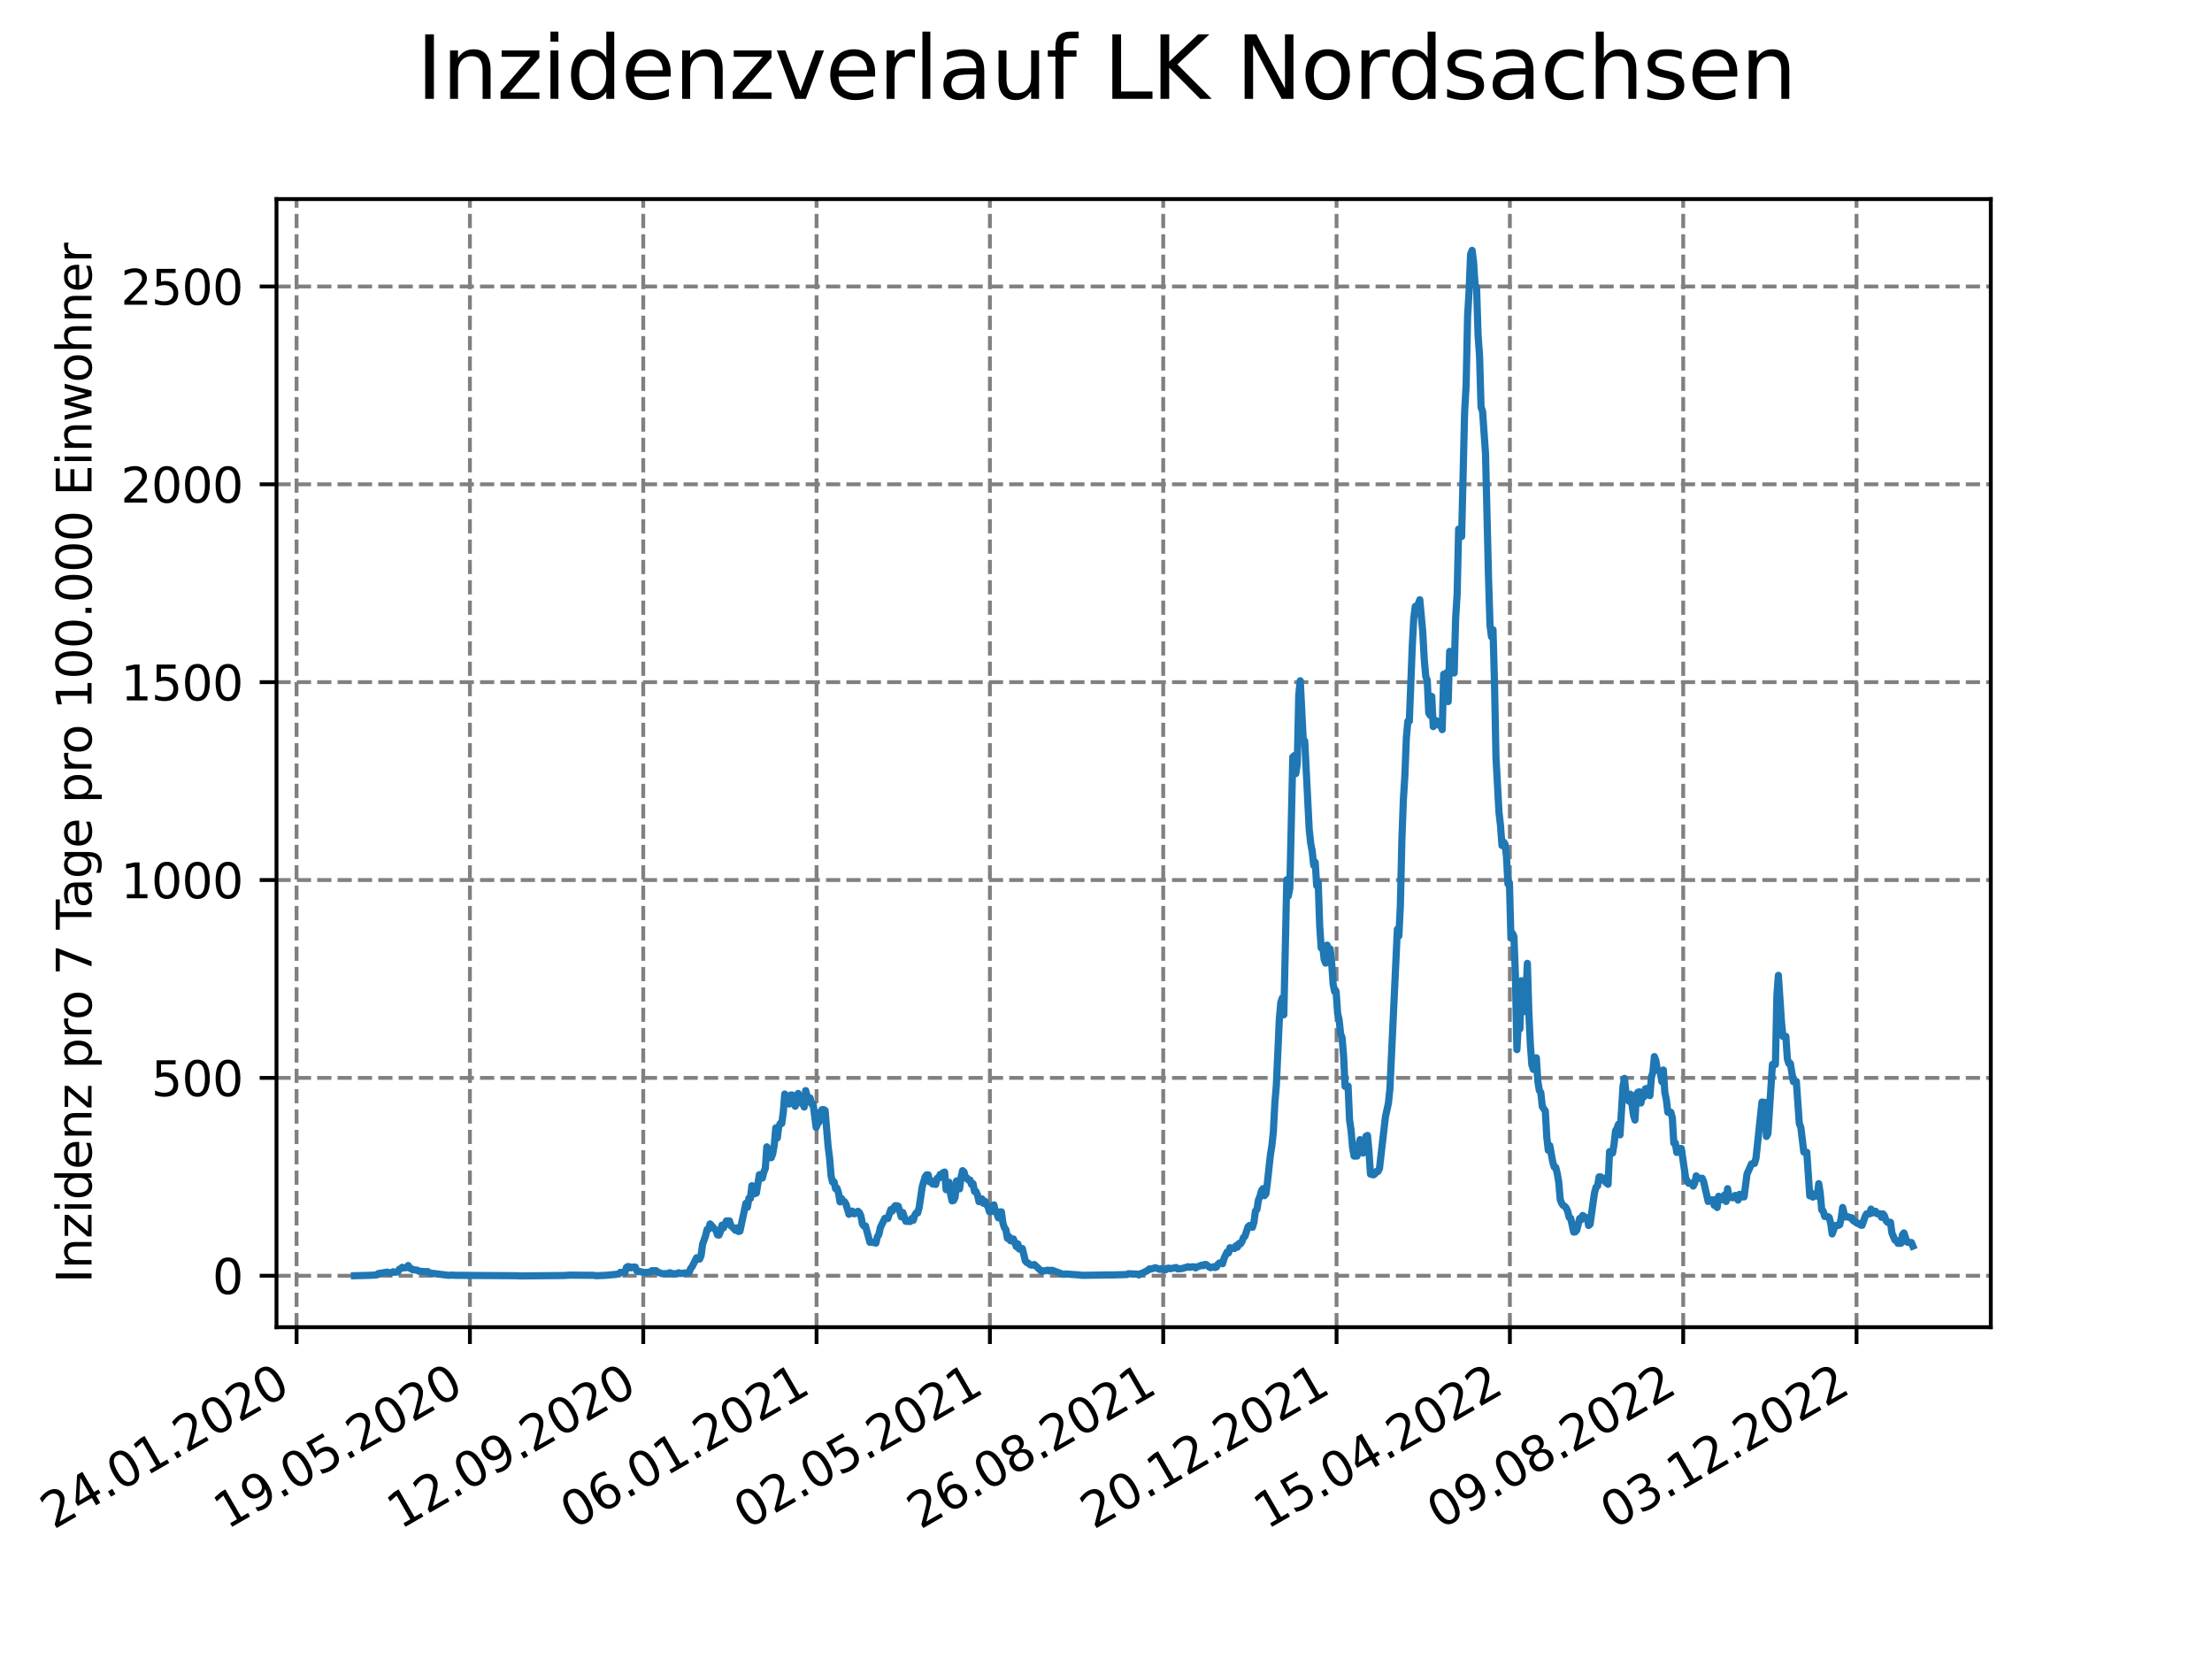 <?xml version="1.0" encoding="utf-8" standalone="no"?>
<!DOCTYPE svg PUBLIC "-//W3C//DTD SVG 1.1//EN"
  "http://www.w3.org/Graphics/SVG/1.1/DTD/svg11.dtd">
<svg xmlns:xlink="http://www.w3.org/1999/xlink" width="460.8pt" height="345.6pt" viewBox="0 0 460.8 345.6" xmlns="http://www.w3.org/2000/svg" version="1.1">
 <defs>
  <style type="text/css">*{stroke-linejoin: round; stroke-linecap: butt}</style>
 </defs>
 <g id="figure_1">
  <g id="patch_1">
   <path d="M 0 345.6 
L 460.8 345.6 
L 460.8 0 
L 0 0 
z
" style="fill: #ffffff"/>
  </g>
  <g id="axes_1">
   <g id="patch_2">
    <path d="M 57.6 276.48 
L 414.72 276.48 
L 414.72 41.472 
L 57.6 41.472 
z
" style="fill: #ffffff"/>
   </g>
   <g id="matplotlib.axis_1">
    <g id="xtick_1">
     <g id="line2d_1">
      <path d="M 61.784 276.48 
L 61.784 41.472 
" clip-path="url(#p2ea0305f22)" style="fill: none; stroke-dasharray: 2.96,1.28; stroke-dashoffset: 0; stroke: #808080; stroke-width: 0.8"/>
     </g>
     <g id="line2d_2">
      <defs>
       <path id="mcf56fec144" d="M 0 0 
L 0 3.5 
" style="stroke: #000000; stroke-width: 0.8"/>
      </defs>
      <g>
       <use xlink:href="#mcf56fec144" x="61.784" y="276.48" style="stroke: #000000; stroke-width: 0.8"/>
      </g>
     </g>
     <g id="text_1">
      <!-- 24.01.2020 -->
      <g transform="translate(11.159 318.689) rotate(-30) scale(0.1 -0.1)">
       <defs>
        <path id="DejaVuSans-32" d="M 1228 531 
L 3431 531 
L 3431 0 
L 469 0 
L 469 531 
Q 828 903 1448 1529 
Q 2069 2156 2228 2338 
Q 2531 2678 2651 2914 
Q 2772 3150 2772 3378 
Q 2772 3750 2511 3984 
Q 2250 4219 1831 4219 
Q 1534 4219 1204 4116 
Q 875 4013 500 3803 
L 500 4441 
Q 881 4594 1212 4672 
Q 1544 4750 1819 4750 
Q 2544 4750 2975 4387 
Q 3406 4025 3406 3419 
Q 3406 3131 3298 2873 
Q 3191 2616 2906 2266 
Q 2828 2175 2409 1742 
Q 1991 1309 1228 531 
z
" transform="scale(0.016)"/>
        <path id="DejaVuSans-34" d="M 2419 4116 
L 825 1625 
L 2419 1625 
L 2419 4116 
z
M 2253 4666 
L 3047 4666 
L 3047 1625 
L 3713 1625 
L 3713 1100 
L 3047 1100 
L 3047 0 
L 2419 0 
L 2419 1100 
L 313 1100 
L 313 1709 
L 2253 4666 
z
" transform="scale(0.016)"/>
        <path id="DejaVuSans-2e" d="M 684 794 
L 1344 794 
L 1344 0 
L 684 0 
L 684 794 
z
" transform="scale(0.016)"/>
        <path id="DejaVuSans-30" d="M 2034 4250 
Q 1547 4250 1301 3770 
Q 1056 3291 1056 2328 
Q 1056 1369 1301 889 
Q 1547 409 2034 409 
Q 2525 409 2770 889 
Q 3016 1369 3016 2328 
Q 3016 3291 2770 3770 
Q 2525 4250 2034 4250 
z
M 2034 4750 
Q 2819 4750 3233 4129 
Q 3647 3509 3647 2328 
Q 3647 1150 3233 529 
Q 2819 -91 2034 -91 
Q 1250 -91 836 529 
Q 422 1150 422 2328 
Q 422 3509 836 4129 
Q 1250 4750 2034 4750 
z
" transform="scale(0.016)"/>
        <path id="DejaVuSans-31" d="M 794 531 
L 1825 531 
L 1825 4091 
L 703 3866 
L 703 4441 
L 1819 4666 
L 2450 4666 
L 2450 531 
L 3481 531 
L 3481 0 
L 794 0 
L 794 531 
z
" transform="scale(0.016)"/>
       </defs>
       <use xlink:href="#DejaVuSans-32"/>
       <use xlink:href="#DejaVuSans-34" x="63.623"/>
       <use xlink:href="#DejaVuSans-2e" x="127.246"/>
       <use xlink:href="#DejaVuSans-30" x="159.033"/>
       <use xlink:href="#DejaVuSans-31" x="222.656"/>
       <use xlink:href="#DejaVuSans-2e" x="286.279"/>
       <use xlink:href="#DejaVuSans-32" x="318.066"/>
       <use xlink:href="#DejaVuSans-30" x="381.689"/>
       <use xlink:href="#DejaVuSans-32" x="445.312"/>
       <use xlink:href="#DejaVuSans-30" x="508.936"/>
      </g>
     </g>
    </g>
    <g id="xtick_2">
     <g id="line2d_3">
      <path d="M 97.891 276.48 
L 97.891 41.472 
" clip-path="url(#p2ea0305f22)" style="fill: none; stroke-dasharray: 2.96,1.28; stroke-dashoffset: 0; stroke: #808080; stroke-width: 0.8"/>
     </g>
     <g id="line2d_4">
      <g>
       <use xlink:href="#mcf56fec144" x="97.891" y="276.48" style="stroke: #000000; stroke-width: 0.8"/>
      </g>
     </g>
     <g id="text_2">
      <!-- 19.05.2020 -->
      <g transform="translate(47.266 318.689) rotate(-30) scale(0.1 -0.1)">
       <defs>
        <path id="DejaVuSans-39" d="M 703 97 
L 703 672 
Q 941 559 1184 500 
Q 1428 441 1663 441 
Q 2288 441 2617 861 
Q 2947 1281 2994 2138 
Q 2813 1869 2534 1725 
Q 2256 1581 1919 1581 
Q 1219 1581 811 2004 
Q 403 2428 403 3163 
Q 403 3881 828 4315 
Q 1253 4750 1959 4750 
Q 2769 4750 3195 4129 
Q 3622 3509 3622 2328 
Q 3622 1225 3098 567 
Q 2575 -91 1691 -91 
Q 1453 -91 1209 -44 
Q 966 3 703 97 
z
M 1959 2075 
Q 2384 2075 2632 2365 
Q 2881 2656 2881 3163 
Q 2881 3666 2632 3958 
Q 2384 4250 1959 4250 
Q 1534 4250 1286 3958 
Q 1038 3666 1038 3163 
Q 1038 2656 1286 2365 
Q 1534 2075 1959 2075 
z
" transform="scale(0.016)"/>
        <path id="DejaVuSans-35" d="M 691 4666 
L 3169 4666 
L 3169 4134 
L 1269 4134 
L 1269 2991 
Q 1406 3038 1543 3061 
Q 1681 3084 1819 3084 
Q 2600 3084 3056 2656 
Q 3513 2228 3513 1497 
Q 3513 744 3044 326 
Q 2575 -91 1722 -91 
Q 1428 -91 1123 -41 
Q 819 9 494 109 
L 494 744 
Q 775 591 1075 516 
Q 1375 441 1709 441 
Q 2250 441 2565 725 
Q 2881 1009 2881 1497 
Q 2881 1984 2565 2268 
Q 2250 2553 1709 2553 
Q 1456 2553 1204 2497 
Q 953 2441 691 2322 
L 691 4666 
z
" transform="scale(0.016)"/>
       </defs>
       <use xlink:href="#DejaVuSans-31"/>
       <use xlink:href="#DejaVuSans-39" x="63.623"/>
       <use xlink:href="#DejaVuSans-2e" x="127.246"/>
       <use xlink:href="#DejaVuSans-30" x="159.033"/>
       <use xlink:href="#DejaVuSans-35" x="222.656"/>
       <use xlink:href="#DejaVuSans-2e" x="286.279"/>
       <use xlink:href="#DejaVuSans-32" x="318.066"/>
       <use xlink:href="#DejaVuSans-30" x="381.689"/>
       <use xlink:href="#DejaVuSans-32" x="445.312"/>
       <use xlink:href="#DejaVuSans-30" x="508.936"/>
      </g>
     </g>
    </g>
    <g id="xtick_3">
     <g id="line2d_5">
      <path d="M 133.999 276.48 
L 133.999 41.472 
" clip-path="url(#p2ea0305f22)" style="fill: none; stroke-dasharray: 2.96,1.28; stroke-dashoffset: 0; stroke: #808080; stroke-width: 0.8"/>
     </g>
     <g id="line2d_6">
      <g>
       <use xlink:href="#mcf56fec144" x="133.999" y="276.48" style="stroke: #000000; stroke-width: 0.8"/>
      </g>
     </g>
     <g id="text_3">
      <!-- 12.09.2020 -->
      <g transform="translate(83.373 318.689) rotate(-30) scale(0.1 -0.1)">
       <use xlink:href="#DejaVuSans-31"/>
       <use xlink:href="#DejaVuSans-32" x="63.623"/>
       <use xlink:href="#DejaVuSans-2e" x="127.246"/>
       <use xlink:href="#DejaVuSans-30" x="159.033"/>
       <use xlink:href="#DejaVuSans-39" x="222.656"/>
       <use xlink:href="#DejaVuSans-2e" x="286.279"/>
       <use xlink:href="#DejaVuSans-32" x="318.066"/>
       <use xlink:href="#DejaVuSans-30" x="381.689"/>
       <use xlink:href="#DejaVuSans-32" x="445.312"/>
       <use xlink:href="#DejaVuSans-30" x="508.936"/>
      </g>
     </g>
    </g>
    <g id="xtick_4">
     <g id="line2d_7">
      <path d="M 170.106 276.48 
L 170.106 41.472 
" clip-path="url(#p2ea0305f22)" style="fill: none; stroke-dasharray: 2.96,1.28; stroke-dashoffset: 0; stroke: #808080; stroke-width: 0.8"/>
     </g>
     <g id="line2d_8">
      <g>
       <use xlink:href="#mcf56fec144" x="170.106" y="276.48" style="stroke: #000000; stroke-width: 0.8"/>
      </g>
     </g>
     <g id="text_4">
      <!-- 06.01.2021 -->
      <g transform="translate(119.481 318.689) rotate(-30) scale(0.1 -0.1)">
       <defs>
        <path id="DejaVuSans-36" d="M 2113 2584 
Q 1688 2584 1439 2293 
Q 1191 2003 1191 1497 
Q 1191 994 1439 701 
Q 1688 409 2113 409 
Q 2538 409 2786 701 
Q 3034 994 3034 1497 
Q 3034 2003 2786 2293 
Q 2538 2584 2113 2584 
z
M 3366 4563 
L 3366 3988 
Q 3128 4100 2886 4159 
Q 2644 4219 2406 4219 
Q 1781 4219 1451 3797 
Q 1122 3375 1075 2522 
Q 1259 2794 1537 2939 
Q 1816 3084 2150 3084 
Q 2853 3084 3261 2657 
Q 3669 2231 3669 1497 
Q 3669 778 3244 343 
Q 2819 -91 2113 -91 
Q 1303 -91 875 529 
Q 447 1150 447 2328 
Q 447 3434 972 4092 
Q 1497 4750 2381 4750 
Q 2619 4750 2861 4703 
Q 3103 4656 3366 4563 
z
" transform="scale(0.016)"/>
       </defs>
       <use xlink:href="#DejaVuSans-30"/>
       <use xlink:href="#DejaVuSans-36" x="63.623"/>
       <use xlink:href="#DejaVuSans-2e" x="127.246"/>
       <use xlink:href="#DejaVuSans-30" x="159.033"/>
       <use xlink:href="#DejaVuSans-31" x="222.656"/>
       <use xlink:href="#DejaVuSans-2e" x="286.279"/>
       <use xlink:href="#DejaVuSans-32" x="318.066"/>
       <use xlink:href="#DejaVuSans-30" x="381.689"/>
       <use xlink:href="#DejaVuSans-32" x="445.312"/>
       <use xlink:href="#DejaVuSans-31" x="508.936"/>
      </g>
     </g>
    </g>
    <g id="xtick_5">
     <g id="line2d_9">
      <path d="M 206.213 276.48 
L 206.213 41.472 
" clip-path="url(#p2ea0305f22)" style="fill: none; stroke-dasharray: 2.96,1.28; stroke-dashoffset: 0; stroke: #808080; stroke-width: 0.8"/>
     </g>
     <g id="line2d_10">
      <g>
       <use xlink:href="#mcf56fec144" x="206.213" y="276.48" style="stroke: #000000; stroke-width: 0.8"/>
      </g>
     </g>
     <g id="text_5">
      <!-- 02.05.2021 -->
      <g transform="translate(155.588 318.689) rotate(-30) scale(0.1 -0.1)">
       <use xlink:href="#DejaVuSans-30"/>
       <use xlink:href="#DejaVuSans-32" x="63.623"/>
       <use xlink:href="#DejaVuSans-2e" x="127.246"/>
       <use xlink:href="#DejaVuSans-30" x="159.033"/>
       <use xlink:href="#DejaVuSans-35" x="222.656"/>
       <use xlink:href="#DejaVuSans-2e" x="286.279"/>
       <use xlink:href="#DejaVuSans-32" x="318.066"/>
       <use xlink:href="#DejaVuSans-30" x="381.689"/>
       <use xlink:href="#DejaVuSans-32" x="445.312"/>
       <use xlink:href="#DejaVuSans-31" x="508.936"/>
      </g>
     </g>
    </g>
    <g id="xtick_6">
     <g id="line2d_11">
      <path d="M 242.321 276.48 
L 242.321 41.472 
" clip-path="url(#p2ea0305f22)" style="fill: none; stroke-dasharray: 2.96,1.28; stroke-dashoffset: 0; stroke: #808080; stroke-width: 0.8"/>
     </g>
     <g id="line2d_12">
      <g>
       <use xlink:href="#mcf56fec144" x="242.321" y="276.48" style="stroke: #000000; stroke-width: 0.8"/>
      </g>
     </g>
     <g id="text_6">
      <!-- 26.08.2021 -->
      <g transform="translate(191.695 318.689) rotate(-30) scale(0.1 -0.1)">
       <defs>
        <path id="DejaVuSans-38" d="M 2034 2216 
Q 1584 2216 1326 1975 
Q 1069 1734 1069 1313 
Q 1069 891 1326 650 
Q 1584 409 2034 409 
Q 2484 409 2743 651 
Q 3003 894 3003 1313 
Q 3003 1734 2745 1975 
Q 2488 2216 2034 2216 
z
M 1403 2484 
Q 997 2584 770 2862 
Q 544 3141 544 3541 
Q 544 4100 942 4425 
Q 1341 4750 2034 4750 
Q 2731 4750 3128 4425 
Q 3525 4100 3525 3541 
Q 3525 3141 3298 2862 
Q 3072 2584 2669 2484 
Q 3125 2378 3379 2068 
Q 3634 1759 3634 1313 
Q 3634 634 3220 271 
Q 2806 -91 2034 -91 
Q 1263 -91 848 271 
Q 434 634 434 1313 
Q 434 1759 690 2068 
Q 947 2378 1403 2484 
z
M 1172 3481 
Q 1172 3119 1398 2916 
Q 1625 2713 2034 2713 
Q 2441 2713 2670 2916 
Q 2900 3119 2900 3481 
Q 2900 3844 2670 4047 
Q 2441 4250 2034 4250 
Q 1625 4250 1398 4047 
Q 1172 3844 1172 3481 
z
" transform="scale(0.016)"/>
       </defs>
       <use xlink:href="#DejaVuSans-32"/>
       <use xlink:href="#DejaVuSans-36" x="63.623"/>
       <use xlink:href="#DejaVuSans-2e" x="127.246"/>
       <use xlink:href="#DejaVuSans-30" x="159.033"/>
       <use xlink:href="#DejaVuSans-38" x="222.656"/>
       <use xlink:href="#DejaVuSans-2e" x="286.279"/>
       <use xlink:href="#DejaVuSans-32" x="318.066"/>
       <use xlink:href="#DejaVuSans-30" x="381.689"/>
       <use xlink:href="#DejaVuSans-32" x="445.312"/>
       <use xlink:href="#DejaVuSans-31" x="508.936"/>
      </g>
     </g>
    </g>
    <g id="xtick_7">
     <g id="line2d_13">
      <path d="M 278.428 276.48 
L 278.428 41.472 
" clip-path="url(#p2ea0305f22)" style="fill: none; stroke-dasharray: 2.96,1.28; stroke-dashoffset: 0; stroke: #808080; stroke-width: 0.8"/>
     </g>
     <g id="line2d_14">
      <g>
       <use xlink:href="#mcf56fec144" x="278.428" y="276.48" style="stroke: #000000; stroke-width: 0.8"/>
      </g>
     </g>
     <g id="text_7">
      <!-- 20.12.2021 -->
      <g transform="translate(227.803 318.689) rotate(-30) scale(0.1 -0.1)">
       <use xlink:href="#DejaVuSans-32"/>
       <use xlink:href="#DejaVuSans-30" x="63.623"/>
       <use xlink:href="#DejaVuSans-2e" x="127.246"/>
       <use xlink:href="#DejaVuSans-31" x="159.033"/>
       <use xlink:href="#DejaVuSans-32" x="222.656"/>
       <use xlink:href="#DejaVuSans-2e" x="286.279"/>
       <use xlink:href="#DejaVuSans-32" x="318.066"/>
       <use xlink:href="#DejaVuSans-30" x="381.689"/>
       <use xlink:href="#DejaVuSans-32" x="445.312"/>
       <use xlink:href="#DejaVuSans-31" x="508.936"/>
      </g>
     </g>
    </g>
    <g id="xtick_8">
     <g id="line2d_15">
      <path d="M 314.535 276.48 
L 314.535 41.472 
" clip-path="url(#p2ea0305f22)" style="fill: none; stroke-dasharray: 2.96,1.28; stroke-dashoffset: 0; stroke: #808080; stroke-width: 0.8"/>
     </g>
     <g id="line2d_16">
      <g>
       <use xlink:href="#mcf56fec144" x="314.535" y="276.48" style="stroke: #000000; stroke-width: 0.8"/>
      </g>
     </g>
     <g id="text_8">
      <!-- 15.04.2022 -->
      <g transform="translate(263.91 318.689) rotate(-30) scale(0.1 -0.1)">
       <use xlink:href="#DejaVuSans-31"/>
       <use xlink:href="#DejaVuSans-35" x="63.623"/>
       <use xlink:href="#DejaVuSans-2e" x="127.246"/>
       <use xlink:href="#DejaVuSans-30" x="159.033"/>
       <use xlink:href="#DejaVuSans-34" x="222.656"/>
       <use xlink:href="#DejaVuSans-2e" x="286.279"/>
       <use xlink:href="#DejaVuSans-32" x="318.066"/>
       <use xlink:href="#DejaVuSans-30" x="381.689"/>
       <use xlink:href="#DejaVuSans-32" x="445.312"/>
       <use xlink:href="#DejaVuSans-32" x="508.936"/>
      </g>
     </g>
    </g>
    <g id="xtick_9">
     <g id="line2d_17">
      <path d="M 350.642 276.48 
L 350.642 41.472 
" clip-path="url(#p2ea0305f22)" style="fill: none; stroke-dasharray: 2.96,1.28; stroke-dashoffset: 0; stroke: #808080; stroke-width: 0.8"/>
     </g>
     <g id="line2d_18">
      <g>
       <use xlink:href="#mcf56fec144" x="350.642" y="276.48" style="stroke: #000000; stroke-width: 0.8"/>
      </g>
     </g>
     <g id="text_9">
      <!-- 09.08.2022 -->
      <g transform="translate(300.017 318.689) rotate(-30) scale(0.1 -0.1)">
       <use xlink:href="#DejaVuSans-30"/>
       <use xlink:href="#DejaVuSans-39" x="63.623"/>
       <use xlink:href="#DejaVuSans-2e" x="127.246"/>
       <use xlink:href="#DejaVuSans-30" x="159.033"/>
       <use xlink:href="#DejaVuSans-38" x="222.656"/>
       <use xlink:href="#DejaVuSans-2e" x="286.279"/>
       <use xlink:href="#DejaVuSans-32" x="318.066"/>
       <use xlink:href="#DejaVuSans-30" x="381.689"/>
       <use xlink:href="#DejaVuSans-32" x="445.312"/>
       <use xlink:href="#DejaVuSans-32" x="508.936"/>
      </g>
     </g>
    </g>
    <g id="xtick_10">
     <g id="line2d_19">
      <path d="M 386.75 276.48 
L 386.75 41.472 
" clip-path="url(#p2ea0305f22)" style="fill: none; stroke-dasharray: 2.96,1.28; stroke-dashoffset: 0; stroke: #808080; stroke-width: 0.8"/>
     </g>
     <g id="line2d_20">
      <g>
       <use xlink:href="#mcf56fec144" x="386.75" y="276.48" style="stroke: #000000; stroke-width: 0.8"/>
      </g>
     </g>
     <g id="text_10">
      <!-- 03.12.2022 -->
      <g transform="translate(336.125 318.689) rotate(-30) scale(0.1 -0.1)">
       <defs>
        <path id="DejaVuSans-33" d="M 2597 2516 
Q 3050 2419 3304 2112 
Q 3559 1806 3559 1356 
Q 3559 666 3084 287 
Q 2609 -91 1734 -91 
Q 1441 -91 1130 -33 
Q 819 25 488 141 
L 488 750 
Q 750 597 1062 519 
Q 1375 441 1716 441 
Q 2309 441 2620 675 
Q 2931 909 2931 1356 
Q 2931 1769 2642 2001 
Q 2353 2234 1838 2234 
L 1294 2234 
L 1294 2753 
L 1863 2753 
Q 2328 2753 2575 2939 
Q 2822 3125 2822 3475 
Q 2822 3834 2567 4026 
Q 2313 4219 1838 4219 
Q 1578 4219 1281 4162 
Q 984 4106 628 3988 
L 628 4550 
Q 988 4650 1302 4700 
Q 1616 4750 1894 4750 
Q 2613 4750 3031 4423 
Q 3450 4097 3450 3541 
Q 3450 3153 3228 2886 
Q 3006 2619 2597 2516 
z
" transform="scale(0.016)"/>
       </defs>
       <use xlink:href="#DejaVuSans-30"/>
       <use xlink:href="#DejaVuSans-33" x="63.623"/>
       <use xlink:href="#DejaVuSans-2e" x="127.246"/>
       <use xlink:href="#DejaVuSans-31" x="159.033"/>
       <use xlink:href="#DejaVuSans-32" x="222.656"/>
       <use xlink:href="#DejaVuSans-2e" x="286.279"/>
       <use xlink:href="#DejaVuSans-32" x="318.066"/>
       <use xlink:href="#DejaVuSans-30" x="381.689"/>
       <use xlink:href="#DejaVuSans-32" x="445.312"/>
       <use xlink:href="#DejaVuSans-32" x="508.936"/>
      </g>
     </g>
    </g>
   </g>
   <g id="matplotlib.axis_2">
    <g id="ytick_1">
     <g id="line2d_21">
      <path d="M 57.6 265.756 
L 414.72 265.756 
" clip-path="url(#p2ea0305f22)" style="fill: none; stroke-dasharray: 2.96,1.28; stroke-dashoffset: 0; stroke: #808080; stroke-width: 0.8"/>
     </g>
     <g id="line2d_22">
      <defs>
       <path id="m95f8676d0d" d="M 0 0 
L -3.5 0 
" style="stroke: #000000; stroke-width: 0.8"/>
      </defs>
      <g>
       <use xlink:href="#m95f8676d0d" x="57.6" y="265.756" style="stroke: #000000; stroke-width: 0.8"/>
      </g>
     </g>
     <g id="text_11">
      <!-- 0 -->
      <g transform="translate(44.237 269.555) scale(0.1 -0.1)">
       <use xlink:href="#DejaVuSans-30"/>
      </g>
     </g>
    </g>
    <g id="ytick_2">
     <g id="line2d_23">
      <path d="M 57.6 224.54 
L 414.72 224.54 
" clip-path="url(#p2ea0305f22)" style="fill: none; stroke-dasharray: 2.96,1.28; stroke-dashoffset: 0; stroke: #808080; stroke-width: 0.8"/>
     </g>
     <g id="line2d_24">
      <g>
       <use xlink:href="#m95f8676d0d" x="57.6" y="224.54" style="stroke: #000000; stroke-width: 0.8"/>
      </g>
     </g>
     <g id="text_12">
      <!-- 500 -->
      <g transform="translate(31.512 228.34) scale(0.1 -0.1)">
       <use xlink:href="#DejaVuSans-35"/>
       <use xlink:href="#DejaVuSans-30" x="63.623"/>
       <use xlink:href="#DejaVuSans-30" x="127.246"/>
      </g>
     </g>
    </g>
    <g id="ytick_3">
     <g id="line2d_25">
      <path d="M 57.6 183.325 
L 414.72 183.325 
" clip-path="url(#p2ea0305f22)" style="fill: none; stroke-dasharray: 2.96,1.28; stroke-dashoffset: 0; stroke: #808080; stroke-width: 0.8"/>
     </g>
     <g id="line2d_26">
      <g>
       <use xlink:href="#m95f8676d0d" x="57.6" y="183.325" style="stroke: #000000; stroke-width: 0.8"/>
      </g>
     </g>
     <g id="text_13">
      <!-- 1000 -->
      <g transform="translate(25.15 187.124) scale(0.1 -0.1)">
       <use xlink:href="#DejaVuSans-31"/>
       <use xlink:href="#DejaVuSans-30" x="63.623"/>
       <use xlink:href="#DejaVuSans-30" x="127.246"/>
       <use xlink:href="#DejaVuSans-30" x="190.869"/>
      </g>
     </g>
    </g>
    <g id="ytick_4">
     <g id="line2d_27">
      <path d="M 57.6 142.109 
L 414.72 142.109 
" clip-path="url(#p2ea0305f22)" style="fill: none; stroke-dasharray: 2.96,1.28; stroke-dashoffset: 0; stroke: #808080; stroke-width: 0.8"/>
     </g>
     <g id="line2d_28">
      <g>
       <use xlink:href="#m95f8676d0d" x="57.6" y="142.109" style="stroke: #000000; stroke-width: 0.8"/>
      </g>
     </g>
     <g id="text_14">
      <!-- 1500 -->
      <g transform="translate(25.15 145.908) scale(0.1 -0.1)">
       <use xlink:href="#DejaVuSans-31"/>
       <use xlink:href="#DejaVuSans-35" x="63.623"/>
       <use xlink:href="#DejaVuSans-30" x="127.246"/>
       <use xlink:href="#DejaVuSans-30" x="190.869"/>
      </g>
     </g>
    </g>
    <g id="ytick_5">
     <g id="line2d_29">
      <path d="M 57.6 100.893 
L 414.72 100.893 
" clip-path="url(#p2ea0305f22)" style="fill: none; stroke-dasharray: 2.96,1.28; stroke-dashoffset: 0; stroke: #808080; stroke-width: 0.8"/>
     </g>
     <g id="line2d_30">
      <g>
       <use xlink:href="#m95f8676d0d" x="57.6" y="100.893" style="stroke: #000000; stroke-width: 0.8"/>
      </g>
     </g>
     <g id="text_15">
      <!-- 2000 -->
      <g transform="translate(25.15 104.692) scale(0.1 -0.1)">
       <use xlink:href="#DejaVuSans-32"/>
       <use xlink:href="#DejaVuSans-30" x="63.623"/>
       <use xlink:href="#DejaVuSans-30" x="127.246"/>
       <use xlink:href="#DejaVuSans-30" x="190.869"/>
      </g>
     </g>
    </g>
    <g id="ytick_6">
     <g id="line2d_31">
      <path d="M 57.6 59.678 
L 414.72 59.678 
" clip-path="url(#p2ea0305f22)" style="fill: none; stroke-dasharray: 2.96,1.28; stroke-dashoffset: 0; stroke: #808080; stroke-width: 0.8"/>
     </g>
     <g id="line2d_32">
      <g>
       <use xlink:href="#m95f8676d0d" x="57.6" y="59.678" style="stroke: #000000; stroke-width: 0.8"/>
      </g>
     </g>
     <g id="text_16">
      <!-- 2500 -->
      <g transform="translate(25.15 63.477) scale(0.1 -0.1)">
       <use xlink:href="#DejaVuSans-32"/>
       <use xlink:href="#DejaVuSans-35" x="63.623"/>
       <use xlink:href="#DejaVuSans-30" x="127.246"/>
       <use xlink:href="#DejaVuSans-30" x="190.869"/>
      </g>
     </g>
    </g>
    <g id="text_17">
     <!-- Inzidenz pro 7 Tage pro 100.000 Einwohner -->
     <g transform="translate(19.07 267.301) rotate(-90) scale(0.1 -0.1)">
      <defs>
       <path id="DejaVuSans-49" d="M 628 4666 
L 1259 4666 
L 1259 0 
L 628 0 
L 628 4666 
z
" transform="scale(0.016)"/>
       <path id="DejaVuSans-6e" d="M 3513 2113 
L 3513 0 
L 2938 0 
L 2938 2094 
Q 2938 2591 2744 2837 
Q 2550 3084 2163 3084 
Q 1697 3084 1428 2787 
Q 1159 2491 1159 1978 
L 1159 0 
L 581 0 
L 581 3500 
L 1159 3500 
L 1159 2956 
Q 1366 3272 1645 3428 
Q 1925 3584 2291 3584 
Q 2894 3584 3203 3211 
Q 3513 2838 3513 2113 
z
" transform="scale(0.016)"/>
       <path id="DejaVuSans-7a" d="M 353 3500 
L 3084 3500 
L 3084 2975 
L 922 459 
L 3084 459 
L 3084 0 
L 275 0 
L 275 525 
L 2438 3041 
L 353 3041 
L 353 3500 
z
" transform="scale(0.016)"/>
       <path id="DejaVuSans-69" d="M 603 3500 
L 1178 3500 
L 1178 0 
L 603 0 
L 603 3500 
z
M 603 4863 
L 1178 4863 
L 1178 4134 
L 603 4134 
L 603 4863 
z
" transform="scale(0.016)"/>
       <path id="DejaVuSans-64" d="M 2906 2969 
L 2906 4863 
L 3481 4863 
L 3481 0 
L 2906 0 
L 2906 525 
Q 2725 213 2448 61 
Q 2172 -91 1784 -91 
Q 1150 -91 751 415 
Q 353 922 353 1747 
Q 353 2572 751 3078 
Q 1150 3584 1784 3584 
Q 2172 3584 2448 3432 
Q 2725 3281 2906 2969 
z
M 947 1747 
Q 947 1113 1208 752 
Q 1469 391 1925 391 
Q 2381 391 2643 752 
Q 2906 1113 2906 1747 
Q 2906 2381 2643 2742 
Q 2381 3103 1925 3103 
Q 1469 3103 1208 2742 
Q 947 2381 947 1747 
z
" transform="scale(0.016)"/>
       <path id="DejaVuSans-65" d="M 3597 1894 
L 3597 1613 
L 953 1613 
Q 991 1019 1311 708 
Q 1631 397 2203 397 
Q 2534 397 2845 478 
Q 3156 559 3463 722 
L 3463 178 
Q 3153 47 2828 -22 
Q 2503 -91 2169 -91 
Q 1331 -91 842 396 
Q 353 884 353 1716 
Q 353 2575 817 3079 
Q 1281 3584 2069 3584 
Q 2775 3584 3186 3129 
Q 3597 2675 3597 1894 
z
M 3022 2063 
Q 3016 2534 2758 2815 
Q 2500 3097 2075 3097 
Q 1594 3097 1305 2825 
Q 1016 2553 972 2059 
L 3022 2063 
z
" transform="scale(0.016)"/>
       <path id="DejaVuSans-20" transform="scale(0.016)"/>
       <path id="DejaVuSans-70" d="M 1159 525 
L 1159 -1331 
L 581 -1331 
L 581 3500 
L 1159 3500 
L 1159 2969 
Q 1341 3281 1617 3432 
Q 1894 3584 2278 3584 
Q 2916 3584 3314 3078 
Q 3713 2572 3713 1747 
Q 3713 922 3314 415 
Q 2916 -91 2278 -91 
Q 1894 -91 1617 61 
Q 1341 213 1159 525 
z
M 3116 1747 
Q 3116 2381 2855 2742 
Q 2594 3103 2138 3103 
Q 1681 3103 1420 2742 
Q 1159 2381 1159 1747 
Q 1159 1113 1420 752 
Q 1681 391 2138 391 
Q 2594 391 2855 752 
Q 3116 1113 3116 1747 
z
" transform="scale(0.016)"/>
       <path id="DejaVuSans-72" d="M 2631 2963 
Q 2534 3019 2420 3045 
Q 2306 3072 2169 3072 
Q 1681 3072 1420 2755 
Q 1159 2438 1159 1844 
L 1159 0 
L 581 0 
L 581 3500 
L 1159 3500 
L 1159 2956 
Q 1341 3275 1631 3429 
Q 1922 3584 2338 3584 
Q 2397 3584 2469 3576 
Q 2541 3569 2628 3553 
L 2631 2963 
z
" transform="scale(0.016)"/>
       <path id="DejaVuSans-6f" d="M 1959 3097 
Q 1497 3097 1228 2736 
Q 959 2375 959 1747 
Q 959 1119 1226 758 
Q 1494 397 1959 397 
Q 2419 397 2687 759 
Q 2956 1122 2956 1747 
Q 2956 2369 2687 2733 
Q 2419 3097 1959 3097 
z
M 1959 3584 
Q 2709 3584 3137 3096 
Q 3566 2609 3566 1747 
Q 3566 888 3137 398 
Q 2709 -91 1959 -91 
Q 1206 -91 779 398 
Q 353 888 353 1747 
Q 353 2609 779 3096 
Q 1206 3584 1959 3584 
z
" transform="scale(0.016)"/>
       <path id="DejaVuSans-37" d="M 525 4666 
L 3525 4666 
L 3525 4397 
L 1831 0 
L 1172 0 
L 2766 4134 
L 525 4134 
L 525 4666 
z
" transform="scale(0.016)"/>
       <path id="DejaVuSans-54" d="M -19 4666 
L 3928 4666 
L 3928 4134 
L 2272 4134 
L 2272 0 
L 1638 0 
L 1638 4134 
L -19 4134 
L -19 4666 
z
" transform="scale(0.016)"/>
       <path id="DejaVuSans-61" d="M 2194 1759 
Q 1497 1759 1228 1600 
Q 959 1441 959 1056 
Q 959 750 1161 570 
Q 1363 391 1709 391 
Q 2188 391 2477 730 
Q 2766 1069 2766 1631 
L 2766 1759 
L 2194 1759 
z
M 3341 1997 
L 3341 0 
L 2766 0 
L 2766 531 
Q 2569 213 2275 61 
Q 1981 -91 1556 -91 
Q 1019 -91 701 211 
Q 384 513 384 1019 
Q 384 1609 779 1909 
Q 1175 2209 1959 2209 
L 2766 2209 
L 2766 2266 
Q 2766 2663 2505 2880 
Q 2244 3097 1772 3097 
Q 1472 3097 1187 3025 
Q 903 2953 641 2809 
L 641 3341 
Q 956 3463 1253 3523 
Q 1550 3584 1831 3584 
Q 2591 3584 2966 3190 
Q 3341 2797 3341 1997 
z
" transform="scale(0.016)"/>
       <path id="DejaVuSans-67" d="M 2906 1791 
Q 2906 2416 2648 2759 
Q 2391 3103 1925 3103 
Q 1463 3103 1205 2759 
Q 947 2416 947 1791 
Q 947 1169 1205 825 
Q 1463 481 1925 481 
Q 2391 481 2648 825 
Q 2906 1169 2906 1791 
z
M 3481 434 
Q 3481 -459 3084 -895 
Q 2688 -1331 1869 -1331 
Q 1566 -1331 1297 -1286 
Q 1028 -1241 775 -1147 
L 775 -588 
Q 1028 -725 1275 -790 
Q 1522 -856 1778 -856 
Q 2344 -856 2625 -561 
Q 2906 -266 2906 331 
L 2906 616 
Q 2728 306 2450 153 
Q 2172 0 1784 0 
Q 1141 0 747 490 
Q 353 981 353 1791 
Q 353 2603 747 3093 
Q 1141 3584 1784 3584 
Q 2172 3584 2450 3431 
Q 2728 3278 2906 2969 
L 2906 3500 
L 3481 3500 
L 3481 434 
z
" transform="scale(0.016)"/>
       <path id="DejaVuSans-45" d="M 628 4666 
L 3578 4666 
L 3578 4134 
L 1259 4134 
L 1259 2753 
L 3481 2753 
L 3481 2222 
L 1259 2222 
L 1259 531 
L 3634 531 
L 3634 0 
L 628 0 
L 628 4666 
z
" transform="scale(0.016)"/>
       <path id="DejaVuSans-77" d="M 269 3500 
L 844 3500 
L 1563 769 
L 2278 3500 
L 2956 3500 
L 3675 769 
L 4391 3500 
L 4966 3500 
L 4050 0 
L 3372 0 
L 2619 2869 
L 1863 0 
L 1184 0 
L 269 3500 
z
" transform="scale(0.016)"/>
       <path id="DejaVuSans-68" d="M 3513 2113 
L 3513 0 
L 2938 0 
L 2938 2094 
Q 2938 2591 2744 2837 
Q 2550 3084 2163 3084 
Q 1697 3084 1428 2787 
Q 1159 2491 1159 1978 
L 1159 0 
L 581 0 
L 581 4863 
L 1159 4863 
L 1159 2956 
Q 1366 3272 1645 3428 
Q 1925 3584 2291 3584 
Q 2894 3584 3203 3211 
Q 3513 2838 3513 2113 
z
" transform="scale(0.016)"/>
      </defs>
      <use xlink:href="#DejaVuSans-49"/>
      <use xlink:href="#DejaVuSans-6e" x="29.492"/>
      <use xlink:href="#DejaVuSans-7a" x="92.871"/>
      <use xlink:href="#DejaVuSans-69" x="145.361"/>
      <use xlink:href="#DejaVuSans-64" x="173.145"/>
      <use xlink:href="#DejaVuSans-65" x="236.621"/>
      <use xlink:href="#DejaVuSans-6e" x="298.145"/>
      <use xlink:href="#DejaVuSans-7a" x="361.523"/>
      <use xlink:href="#DejaVuSans-20" x="414.014"/>
      <use xlink:href="#DejaVuSans-70" x="445.801"/>
      <use xlink:href="#DejaVuSans-72" x="509.277"/>
      <use xlink:href="#DejaVuSans-6f" x="548.141"/>
      <use xlink:href="#DejaVuSans-20" x="609.322"/>
      <use xlink:href="#DejaVuSans-37" x="641.109"/>
      <use xlink:href="#DejaVuSans-20" x="704.732"/>
      <use xlink:href="#DejaVuSans-54" x="736.52"/>
      <use xlink:href="#DejaVuSans-61" x="781.104"/>
      <use xlink:href="#DejaVuSans-67" x="842.383"/>
      <use xlink:href="#DejaVuSans-65" x="905.859"/>
      <use xlink:href="#DejaVuSans-20" x="967.383"/>
      <use xlink:href="#DejaVuSans-70" x="999.17"/>
      <use xlink:href="#DejaVuSans-72" x="1062.646"/>
      <use xlink:href="#DejaVuSans-6f" x="1101.51"/>
      <use xlink:href="#DejaVuSans-20" x="1162.691"/>
      <use xlink:href="#DejaVuSans-31" x="1194.479"/>
      <use xlink:href="#DejaVuSans-30" x="1258.102"/>
      <use xlink:href="#DejaVuSans-30" x="1321.725"/>
      <use xlink:href="#DejaVuSans-2e" x="1385.348"/>
      <use xlink:href="#DejaVuSans-30" x="1417.135"/>
      <use xlink:href="#DejaVuSans-30" x="1480.758"/>
      <use xlink:href="#DejaVuSans-30" x="1544.381"/>
      <use xlink:href="#DejaVuSans-20" x="1608.004"/>
      <use xlink:href="#DejaVuSans-45" x="1639.791"/>
      <use xlink:href="#DejaVuSans-69" x="1702.975"/>
      <use xlink:href="#DejaVuSans-6e" x="1730.758"/>
      <use xlink:href="#DejaVuSans-77" x="1794.137"/>
      <use xlink:href="#DejaVuSans-6f" x="1875.924"/>
      <use xlink:href="#DejaVuSans-68" x="1937.105"/>
      <use xlink:href="#DejaVuSans-6e" x="2000.484"/>
      <use xlink:href="#DejaVuSans-65" x="2063.863"/>
      <use xlink:href="#DejaVuSans-72" x="2125.387"/>
     </g>
    </g>
   </g>
   <g id="line2d_33">
    <path d="M 73.833 265.756 
L 76.945 265.673 
L 77.879 265.631 
L 78.502 265.589 
L 78.813 265.298 
L 79.436 265.214 
L 80.681 265.006 
L 81.303 265.214 
L 81.926 264.922 
L 82.237 265.047 
L 82.86 264.964 
L 83.171 264.422 
L 83.482 264.297 
L 83.793 264.005 
L 84.105 264.13 
L 84.727 264.047 
L 85.038 263.63 
L 85.35 264.214 
L 85.661 264.255 
L 85.972 264.506 
L 86.906 264.589 
L 87.217 264.797 
L 88.774 264.922 
L 89.085 264.881 
L 89.396 265.173 
L 93.443 265.673 
L 94.065 265.631 
L 94.999 265.673 
L 107.45 265.756 
L 108.384 265.798 
L 117.411 265.714 
L 118.656 265.631 
L 123.636 265.673 
L 124.258 265.756 
L 126.126 265.673 
L 127.994 265.506 
L 128.616 265.423 
L 128.928 265.381 
L 129.239 265.047 
L 130.173 265.131 
L 130.484 264.047 
L 130.795 263.839 
L 131.106 263.88 
L 131.418 264.13 
L 131.729 263.964 
L 132.351 263.964 
L 132.663 264.756 
L 132.974 264.922 
L 133.285 264.881 
L 134.219 265.089 
L 135.464 265.006 
L 135.775 264.714 
L 136.398 264.714 
L 136.709 264.714 
L 137.021 265.006 
L 137.954 265.339 
L 139.199 265.298 
L 139.511 265.131 
L 140.133 265.339 
L 141.067 265.339 
L 141.378 265.131 
L 141.69 265.298 
L 143.557 265.089 
L 143.868 264.255 
L 144.18 263.88 
L 144.802 262.63 
L 145.114 262.004 
L 145.425 262.004 
L 145.736 262.296 
L 146.047 261.587 
L 146.359 259.211 
L 146.981 257.461 
L 147.292 256.127 
L 147.604 256.085 
L 147.915 254.959 
L 149.16 256.335 
L 149.471 257.252 
L 149.783 257.294 
L 150.094 256.543 
L 150.405 255.209 
L 150.716 255.793 
L 151.339 254.334 
L 151.961 254.334 
L 152.273 255.376 
L 152.584 255.626 
L 153.207 256.293 
L 153.518 255.793 
L 153.829 256.543 
L 154.14 256.46 
L 155.385 250.666 
L 155.697 251.499 
L 156.008 249.623 
L 156.319 249.665 
L 156.631 246.997 
L 156.942 248.748 
L 157.564 248.54 
L 158.187 244.704 
L 158.498 244.746 
L 158.809 245.413 
L 159.121 244.162 
L 159.432 243.412 
L 159.743 238.91 
L 160.366 241.161 
L 160.677 241.161 
L 160.988 240.286 
L 161.3 238.451 
L 161.611 234.95 
L 161.922 237.076 
L 162.233 234.658 
L 162.545 234.033 
L 162.856 234.033 
L 163.167 231.74 
L 163.478 227.905 
L 164.101 229.197 
L 164.412 229.989 
L 164.724 228.113 
L 165.035 228.113 
L 165.346 228.572 
L 165.657 230.448 
L 166.28 227.78 
L 166.902 229.822 
L 167.214 229.822 
L 167.525 230.614 
L 167.836 227.196 
L 168.459 229.489 
L 168.77 228.738 
L 169.081 229.989 
L 169.393 229.989 
L 170.015 234.866 
L 170.326 234.116 
L 170.638 233.699 
L 170.949 231.573 
L 171.26 231.156 
L 171.571 231.156 
L 171.883 231.323 
L 172.505 238.785 
L 172.817 241.203 
L 173.128 244.955 
L 173.439 246.247 
L 173.75 246.205 
L 174.062 247.622 
L 174.373 247.539 
L 174.684 248.54 
L 174.995 250.374 
L 175.307 249.665 
L 175.618 250.29 
L 175.929 250.332 
L 176.241 250.874 
L 176.863 252.958 
L 177.486 252.291 
L 177.797 252.833 
L 178.108 252.833 
L 178.419 252.5 
L 178.731 252.333 
L 179.042 252.625 
L 179.353 253.375 
L 179.665 255.001 
L 179.976 255.418 
L 180.287 255.376 
L 181.221 258.794 
L 181.843 258.794 
L 182.466 258.961 
L 182.777 257.627 
L 183.088 257.169 
L 183.4 255.71 
L 184.334 253.792 
L 184.956 253.834 
L 185.579 251.958 
L 185.89 252.291 
L 186.201 251.541 
L 186.512 251.166 
L 186.824 251.166 
L 187.135 251.291 
L 187.758 253.5 
L 188.069 252.583 
L 188.691 254.417 
L 189.625 254.459 
L 189.936 253.834 
L 190.248 254.209 
L 190.559 253.167 
L 190.87 252.667 
L 191.181 252.667 
L 191.493 251.458 
L 192.115 247.206 
L 192.738 245.121 
L 193.049 244.746 
L 193.36 244.746 
L 193.672 246.205 
L 193.983 245.955 
L 194.294 246.664 
L 194.605 246.414 
L 194.917 246.747 
L 195.228 245.455 
L 195.539 245.455 
L 195.851 244.663 
L 196.162 244.871 
L 196.473 244.288 
L 196.784 244.162 
L 197.096 247.831 
L 197.407 246.289 
L 197.718 246.289 
L 198.029 248.79 
L 198.341 250.165 
L 198.652 250.082 
L 198.963 249.415 
L 199.275 245.997 
L 199.586 247.664 
L 199.897 247.664 
L 200.208 245.246 
L 200.52 243.871 
L 200.831 244.162 
L 201.142 245.413 
L 201.453 245.413 
L 201.765 245.83 
L 202.076 245.83 
L 202.387 246.747 
L 202.698 246.58 
L 203.01 248.206 
L 203.321 248.206 
L 203.632 248.956 
L 203.944 250.332 
L 204.255 250.332 
L 204.566 249.748 
L 204.877 250.666 
L 205.189 250.249 
L 205.5 250.957 
L 205.811 251.333 
L 206.122 252.416 
L 206.434 252.416 
L 206.745 251.374 
L 207.056 250.999 
L 207.368 252.458 
L 207.679 252.833 
L 207.99 253.709 
L 208.301 252.458 
L 208.613 252.458 
L 208.924 254.793 
L 209.235 255.751 
L 209.546 256.168 
L 209.858 257.961 
L 210.169 257.586 
L 210.48 258.461 
L 210.792 258.461 
L 211.103 258.086 
L 211.725 259.712 
L 212.037 259.128 
L 212.348 260.212 
L 212.659 260.087 
L 212.97 260.087 
L 213.593 262.671 
L 213.904 263.005 
L 214.215 263.13 
L 214.527 263.422 
L 214.838 263.547 
L 215.149 263.547 
L 215.461 263.422 
L 216.394 264.297 
L 217.017 264.881 
L 217.328 264.714 
L 217.639 264.756 
L 218.262 264.589 
L 218.573 264.756 
L 218.885 264.631 
L 219.196 264.631 
L 221.375 265.423 
L 221.686 265.464 
L 221.997 265.381 
L 223.554 265.506 
L 224.799 265.589 
L 225.421 265.673 
L 231.335 265.589 
L 231.958 265.589 
L 234.759 265.506 
L 235.071 265.339 
L 236.938 265.423 
L 237.249 265.589 
L 237.561 265.339 
L 237.872 265.256 
L 238.495 264.964 
L 239.117 264.631 
L 239.428 264.339 
L 239.74 264.38 
L 240.673 264.089 
L 241.607 264.422 
L 241.918 264.297 
L 242.852 264.506 
L 243.164 264.214 
L 243.475 264.172 
L 243.786 264.297 
L 245.031 264.047 
L 245.342 264.339 
L 246.276 264.255 
L 247.521 263.88 
L 247.833 264.005 
L 248.455 263.88 
L 248.766 263.922 
L 249.078 264.13 
L 249.389 263.88 
L 249.7 263.839 
L 250.323 263.547 
L 250.634 263.672 
L 250.945 263.422 
L 251.257 263.422 
L 251.879 263.922 
L 252.19 264.089 
L 252.813 263.88 
L 253.124 264.047 
L 253.435 263.922 
L 253.747 263.338 
L 254.058 263.088 
L 254.369 263.047 
L 254.681 263.255 
L 254.992 262.129 
L 255.614 260.837 
L 255.926 261.004 
L 256.237 259.92 
L 257.171 260.087 
L 257.482 259.503 
L 257.793 259.795 
L 258.105 259.045 
L 258.416 259.128 
L 258.727 258.628 
L 259.038 257.794 
L 259.35 257.544 
L 259.972 255.585 
L 260.283 255.293 
L 260.595 255.251 
L 260.906 255.668 
L 261.217 254.626 
L 261.529 252.291 
L 261.84 251.958 
L 262.151 249.999 
L 262.462 249.248 
L 262.774 248.081 
L 263.085 247.622 
L 263.396 249.082 
L 263.707 248.706 
L 264.019 246.372 
L 264.641 240.619 
L 264.952 238.702 
L 265.264 235.742 
L 265.575 229.781 
L 265.886 226.071 
L 266.509 212.314 
L 266.82 208.812 
L 267.131 207.895 
L 267.443 211.397 
L 268.065 183.258 
L 268.376 186.677 
L 268.688 185.051 
L 269.31 157.705 
L 269.622 157.413 
L 269.933 161.165 
L 270.244 159.122 
L 270.555 144.74 
L 270.867 141.822 
L 271.489 154.203 
L 271.8 154.37 
L 272.734 172.795 
L 273.045 175.671 
L 273.357 177.339 
L 273.668 180.257 
L 273.979 179.632 
L 274.291 184.509 
L 274.602 183.717 
L 274.913 192.763 
L 275.224 197.474 
L 275.536 196.89 
L 275.847 199.891 
L 276.158 200.642 
L 276.469 196.89 
L 276.781 198.724 
L 277.092 197.682 
L 277.403 200.475 
L 277.715 205.019 
L 278.026 206.561 
L 278.337 206.561 
L 278.648 211.063 
L 278.96 212.439 
L 279.271 215.357 
L 279.582 216.191 
L 279.893 219.984 
L 280.205 226.321 
L 280.827 226.237 
L 281.139 233.324 
L 281.45 235.45 
L 281.761 238.993 
L 282.072 240.828 
L 282.695 240.828 
L 283.317 237.409 
L 283.629 239.202 
L 283.94 240.202 
L 284.251 239.785 
L 284.562 236.701 
L 284.874 236.534 
L 285.185 239.91 
L 285.496 244.579 
L 286.119 244.746 
L 286.43 244.538 
L 286.741 244.037 
L 287.053 244.037 
L 287.364 243.454 
L 288.609 232.657 
L 289.232 229.822 
L 289.543 226.863 
L 291.099 193.597 
L 291.41 194.972 
L 291.722 188.636 
L 292.033 175.088 
L 292.344 166.667 
L 292.655 161.706 
L 292.967 153.786 
L 293.278 150.243 
L 293.589 150.243 
L 294.212 134.36 
L 294.523 128.691 
L 294.834 126.315 
L 295.146 127.815 
L 295.457 125.814 
L 295.768 124.939 
L 296.391 131.734 
L 296.702 137.445 
L 297.013 140.905 
L 297.325 141.739 
L 297.636 148.534 
L 297.947 149.034 
L 298.258 145.074 
L 298.57 151.368 
L 298.881 150.201 
L 299.192 150.118 
L 299.503 150.409 
L 299.815 151.118 
L 300.126 151.076 
L 300.437 151.994 
L 300.749 140.446 
L 301.06 142.781 
L 301.371 140.113 
L 301.682 146.157 
L 301.994 135.694 
L 302.305 136.111 
L 302.616 138.904 
L 302.927 140.196 
L 303.239 128.774 
L 303.55 123.772 
L 303.861 110.224 
L 304.172 111.766 
L 304.484 111.766 
L 305.106 85.879 
L 305.418 80.293 
L 305.729 65.869 
L 306.04 60.575 
L 306.351 52.988 
L 306.663 52.154 
L 306.974 54.614 
L 307.285 59.366 
L 307.596 59.825 
L 307.908 69.788 
L 308.219 74.123 
L 308.53 84.836 
L 308.842 85.67 
L 309.464 94.549 
L 310.087 120.395 
L 310.398 130.275 
L 310.709 132.651 
L 311.02 131.192 
L 311.332 142.322 
L 311.643 157.83 
L 312.265 169.252 
L 312.577 171.92 
L 312.888 176.13 
L 313.199 175.38 
L 313.511 175.797 
L 313.822 178.381 
L 314.133 184.134 
L 314.444 183.925 
L 314.756 195.431 
L 315.067 194.43 
L 315.378 195.097 
L 315.689 203.226 
L 316.001 218.65 
L 316.312 212.939 
L 316.623 214.315 
L 316.935 204.31 
L 317.246 209.98 
L 317.557 210.73 
L 317.868 207.562 
L 318.18 200.683 
L 318.491 211.022 
L 318.802 217.608 
L 319.113 221.818 
L 319.425 222.777 
L 319.736 222.611 
L 320.047 220.359 
L 320.359 225.237 
L 320.67 227.154 
L 320.981 227.613 
L 321.292 230.531 
L 321.915 231.448 
L 322.226 236.909 
L 322.537 239.619 
L 322.849 238.66 
L 323.471 242.078 
L 323.782 243.12 
L 324.094 243.204 
L 324.405 244.454 
L 324.716 246.289 
L 325.028 249.915 
L 325.339 250.707 
L 325.65 251.124 
L 325.961 251.291 
L 326.273 251.666 
L 326.584 252.375 
L 326.895 253.625 
L 327.206 253.792 
L 327.829 256.668 
L 328.14 256.627 
L 328.452 256.293 
L 329.074 253.834 
L 329.385 254.084 
L 329.697 253.208 
L 330.008 253.417 
L 330.319 253.834 
L 330.63 253.667 
L 330.942 255.293 
L 331.253 255.001 
L 331.876 250.457 
L 332.187 248.373 
L 332.498 247.289 
L 332.809 247.039 
L 333.121 245.163 
L 333.432 245.163 
L 333.743 245.58 
L 334.054 245.413 
L 334.366 246.163 
L 334.988 246.705 
L 335.299 239.91 
L 335.611 239.869 
L 335.922 240.202 
L 336.233 238.41 
L 336.545 235.575 
L 336.856 235.075 
L 337.167 234.199 
L 337.478 236.409 
L 338.101 226.237 
L 338.412 224.653 
L 338.723 227.863 
L 339.346 229.405 
L 339.657 227.946 
L 340.28 232.24 
L 340.591 233.324 
L 340.902 228.071 
L 341.214 227.53 
L 341.525 227.446 
L 341.836 229.781 
L 342.147 228.322 
L 342.459 228.488 
L 342.77 226.821 
L 343.081 226.738 
L 343.392 227.863 
L 343.704 228.238 
L 344.015 224.403 
L 344.326 223.361 
L 344.638 220.109 
L 344.949 220.943 
L 345.26 222.902 
L 345.571 223.069 
L 345.883 223.444 
L 346.194 225.32 
L 346.505 222.902 
L 346.816 227.571 
L 347.128 229.072 
L 347.439 231.698 
L 348.062 231.698 
L 348.373 232.824 
L 348.684 238.118 
L 348.995 238.076 
L 349.307 240.077 
L 349.618 239.243 
L 350.24 239.243 
L 351.174 245.496 
L 351.797 246.497 
L 352.419 246.497 
L 352.731 247.081 
L 353.042 246.455 
L 353.353 244.955 
L 353.664 245.455 
L 354.598 245.455 
L 354.909 246.205 
L 355.843 250.29 
L 356.155 249.957 
L 356.777 249.957 
L 357.088 251.082 
L 357.4 249.874 
L 357.711 251.541 
L 358.022 249.207 
L 358.333 249.915 
L 358.956 249.915 
L 359.267 248.915 
L 359.579 250.29 
L 359.89 247.622 
L 360.201 249.415 
L 360.824 249.498 
L 361.135 249.498 
L 361.446 249.04 
L 361.757 249.123 
L 362.069 249.999 
L 362.38 248.79 
L 362.691 249.332 
L 363.314 249.332 
L 363.936 244.579 
L 364.559 243.162 
L 364.87 242.453 
L 365.493 242.37 
L 365.804 241.286 
L 367.049 229.572 
L 367.672 229.656 
L 367.983 236.742 
L 368.294 236.159 
L 369.228 221.735 
L 369.85 221.735 
L 370.162 207.353 
L 370.473 203.185 
L 371.096 212.647 
L 371.407 215.899 
L 372.029 215.899 
L 372.341 220.568 
L 372.652 221.568 
L 372.963 221.527 
L 373.586 225.32 
L 374.208 225.278 
L 374.831 234.074 
L 375.142 234.825 
L 375.765 239.994 
L 376.387 240.036 
L 377.01 249.123 
L 377.321 248.498 
L 377.632 249.373 
L 377.943 249.165 
L 378.566 249.165 
L 378.877 246.58 
L 379.189 248.581 
L 379.5 252.041 
L 379.811 252.333 
L 380.122 253.417 
L 380.745 253.417 
L 381.056 253.625 
L 381.367 254.834 
L 381.679 257.044 
L 382.301 255.293 
L 382.924 255.293 
L 383.235 255.126 
L 383.546 253.834 
L 383.858 251.541 
L 384.169 252.833 
L 384.48 253.5 
L 385.103 253.5 
L 385.414 253.709 
L 385.725 253.667 
L 386.036 254.251 
L 386.97 254.876 
L 387.282 254.876 
L 387.593 255.209 
L 387.904 255.251 
L 388.527 253.459 
L 388.838 252.875 
L 389.46 252.875 
L 389.772 251.875 
L 390.083 252.667 
L 390.706 252.333 
L 391.017 252.833 
L 391.639 252.833 
L 391.951 253.584 
L 392.262 252.875 
L 392.573 253.292 
L 392.884 254.251 
L 393.196 254.626 
L 393.818 254.626 
L 394.129 256.877 
L 394.752 258.336 
L 395.063 258.419 
L 395.375 259.003 
L 395.997 259.003 
L 396.308 257.252 
L 396.62 256.835 
L 397.242 258.711 
L 397.553 258.836 
L 398.176 258.836 
L 398.487 259.587 
L 398.487 259.587 
" clip-path="url(#p2ea0305f22)" style="fill: none; stroke: #1f77b4; stroke-width: 1.5; stroke-linecap: square"/>
   </g>
   <g id="patch_3">
    <path d="M 57.6 276.48 
L 57.6 41.472 
" style="fill: none; stroke: #000000; stroke-width: 0.8; stroke-linejoin: miter; stroke-linecap: square"/>
   </g>
   <g id="patch_4">
    <path d="M 414.72 276.48 
L 414.72 41.472 
" style="fill: none; stroke: #000000; stroke-width: 0.8; stroke-linejoin: miter; stroke-linecap: square"/>
   </g>
   <g id="patch_5">
    <path d="M 57.6 276.48 
L 414.72 276.48 
" style="fill: none; stroke: #000000; stroke-width: 0.8; stroke-linejoin: miter; stroke-linecap: square"/>
   </g>
   <g id="patch_6">
    <path d="M 57.6 41.472 
L 414.72 41.472 
" style="fill: none; stroke: #000000; stroke-width: 0.8; stroke-linejoin: miter; stroke-linecap: square"/>
   </g>
  </g>
  <g id="text_18">
   <!-- Inzidenzverlauf LK Nordsachsen -->
   <g transform="translate(86.767 20.589) scale(0.18 -0.18)">
    <defs>
     <path id="DejaVuSans-76" d="M 191 3500 
L 800 3500 
L 1894 563 
L 2988 3500 
L 3597 3500 
L 2284 0 
L 1503 0 
L 191 3500 
z
" transform="scale(0.016)"/>
     <path id="DejaVuSans-6c" d="M 603 4863 
L 1178 4863 
L 1178 0 
L 603 0 
L 603 4863 
z
" transform="scale(0.016)"/>
     <path id="DejaVuSans-75" d="M 544 1381 
L 544 3500 
L 1119 3500 
L 1119 1403 
Q 1119 906 1312 657 
Q 1506 409 1894 409 
Q 2359 409 2629 706 
Q 2900 1003 2900 1516 
L 2900 3500 
L 3475 3500 
L 3475 0 
L 2900 0 
L 2900 538 
Q 2691 219 2414 64 
Q 2138 -91 1772 -91 
Q 1169 -91 856 284 
Q 544 659 544 1381 
z
M 1991 3584 
L 1991 3584 
z
" transform="scale(0.016)"/>
     <path id="DejaVuSans-66" d="M 2375 4863 
L 2375 4384 
L 1825 4384 
Q 1516 4384 1395 4259 
Q 1275 4134 1275 3809 
L 1275 3500 
L 2222 3500 
L 2222 3053 
L 1275 3053 
L 1275 0 
L 697 0 
L 697 3053 
L 147 3053 
L 147 3500 
L 697 3500 
L 697 3744 
Q 697 4328 969 4595 
Q 1241 4863 1831 4863 
L 2375 4863 
z
" transform="scale(0.016)"/>
     <path id="DejaVuSans-4c" d="M 628 4666 
L 1259 4666 
L 1259 531 
L 3531 531 
L 3531 0 
L 628 0 
L 628 4666 
z
" transform="scale(0.016)"/>
     <path id="DejaVuSans-4b" d="M 628 4666 
L 1259 4666 
L 1259 2694 
L 3353 4666 
L 4166 4666 
L 1850 2491 
L 4331 0 
L 3500 0 
L 1259 2247 
L 1259 0 
L 628 0 
L 628 4666 
z
" transform="scale(0.016)"/>
     <path id="DejaVuSans-4e" d="M 628 4666 
L 1478 4666 
L 3547 763 
L 3547 4666 
L 4159 4666 
L 4159 0 
L 3309 0 
L 1241 3903 
L 1241 0 
L 628 0 
L 628 4666 
z
" transform="scale(0.016)"/>
     <path id="DejaVuSans-73" d="M 2834 3397 
L 2834 2853 
Q 2591 2978 2328 3040 
Q 2066 3103 1784 3103 
Q 1356 3103 1142 2972 
Q 928 2841 928 2578 
Q 928 2378 1081 2264 
Q 1234 2150 1697 2047 
L 1894 2003 
Q 2506 1872 2764 1633 
Q 3022 1394 3022 966 
Q 3022 478 2636 193 
Q 2250 -91 1575 -91 
Q 1294 -91 989 -36 
Q 684 19 347 128 
L 347 722 
Q 666 556 975 473 
Q 1284 391 1588 391 
Q 1994 391 2212 530 
Q 2431 669 2431 922 
Q 2431 1156 2273 1281 
Q 2116 1406 1581 1522 
L 1381 1569 
Q 847 1681 609 1914 
Q 372 2147 372 2553 
Q 372 3047 722 3315 
Q 1072 3584 1716 3584 
Q 2034 3584 2315 3537 
Q 2597 3491 2834 3397 
z
" transform="scale(0.016)"/>
     <path id="DejaVuSans-63" d="M 3122 3366 
L 3122 2828 
Q 2878 2963 2633 3030 
Q 2388 3097 2138 3097 
Q 1578 3097 1268 2742 
Q 959 2388 959 1747 
Q 959 1106 1268 751 
Q 1578 397 2138 397 
Q 2388 397 2633 464 
Q 2878 531 3122 666 
L 3122 134 
Q 2881 22 2623 -34 
Q 2366 -91 2075 -91 
Q 1284 -91 818 406 
Q 353 903 353 1747 
Q 353 2603 823 3093 
Q 1294 3584 2113 3584 
Q 2378 3584 2631 3529 
Q 2884 3475 3122 3366 
z
" transform="scale(0.016)"/>
    </defs>
    <use xlink:href="#DejaVuSans-49"/>
    <use xlink:href="#DejaVuSans-6e" x="29.492"/>
    <use xlink:href="#DejaVuSans-7a" x="92.871"/>
    <use xlink:href="#DejaVuSans-69" x="145.361"/>
    <use xlink:href="#DejaVuSans-64" x="173.145"/>
    <use xlink:href="#DejaVuSans-65" x="236.621"/>
    <use xlink:href="#DejaVuSans-6e" x="298.145"/>
    <use xlink:href="#DejaVuSans-7a" x="361.523"/>
    <use xlink:href="#DejaVuSans-76" x="414.014"/>
    <use xlink:href="#DejaVuSans-65" x="473.193"/>
    <use xlink:href="#DejaVuSans-72" x="534.717"/>
    <use xlink:href="#DejaVuSans-6c" x="575.83"/>
    <use xlink:href="#DejaVuSans-61" x="603.613"/>
    <use xlink:href="#DejaVuSans-75" x="664.893"/>
    <use xlink:href="#DejaVuSans-66" x="728.271"/>
    <use xlink:href="#DejaVuSans-20" x="763.477"/>
    <use xlink:href="#DejaVuSans-4c" x="795.264"/>
    <use xlink:href="#DejaVuSans-4b" x="850.977"/>
    <use xlink:href="#DejaVuSans-20" x="916.553"/>
    <use xlink:href="#DejaVuSans-4e" x="948.34"/>
    <use xlink:href="#DejaVuSans-6f" x="1023.145"/>
    <use xlink:href="#DejaVuSans-72" x="1084.326"/>
    <use xlink:href="#DejaVuSans-64" x="1123.689"/>
    <use xlink:href="#DejaVuSans-73" x="1187.166"/>
    <use xlink:href="#DejaVuSans-61" x="1239.266"/>
    <use xlink:href="#DejaVuSans-63" x="1300.545"/>
    <use xlink:href="#DejaVuSans-68" x="1355.525"/>
    <use xlink:href="#DejaVuSans-73" x="1418.904"/>
    <use xlink:href="#DejaVuSans-65" x="1471.004"/>
    <use xlink:href="#DejaVuSans-6e" x="1532.527"/>
   </g>
  </g>
 </g>
 <defs>
  <clipPath id="p2ea0305f22">
   <rect x="57.6" y="41.472" width="357.12" height="235.008"/>
  </clipPath>
 </defs>
</svg>
